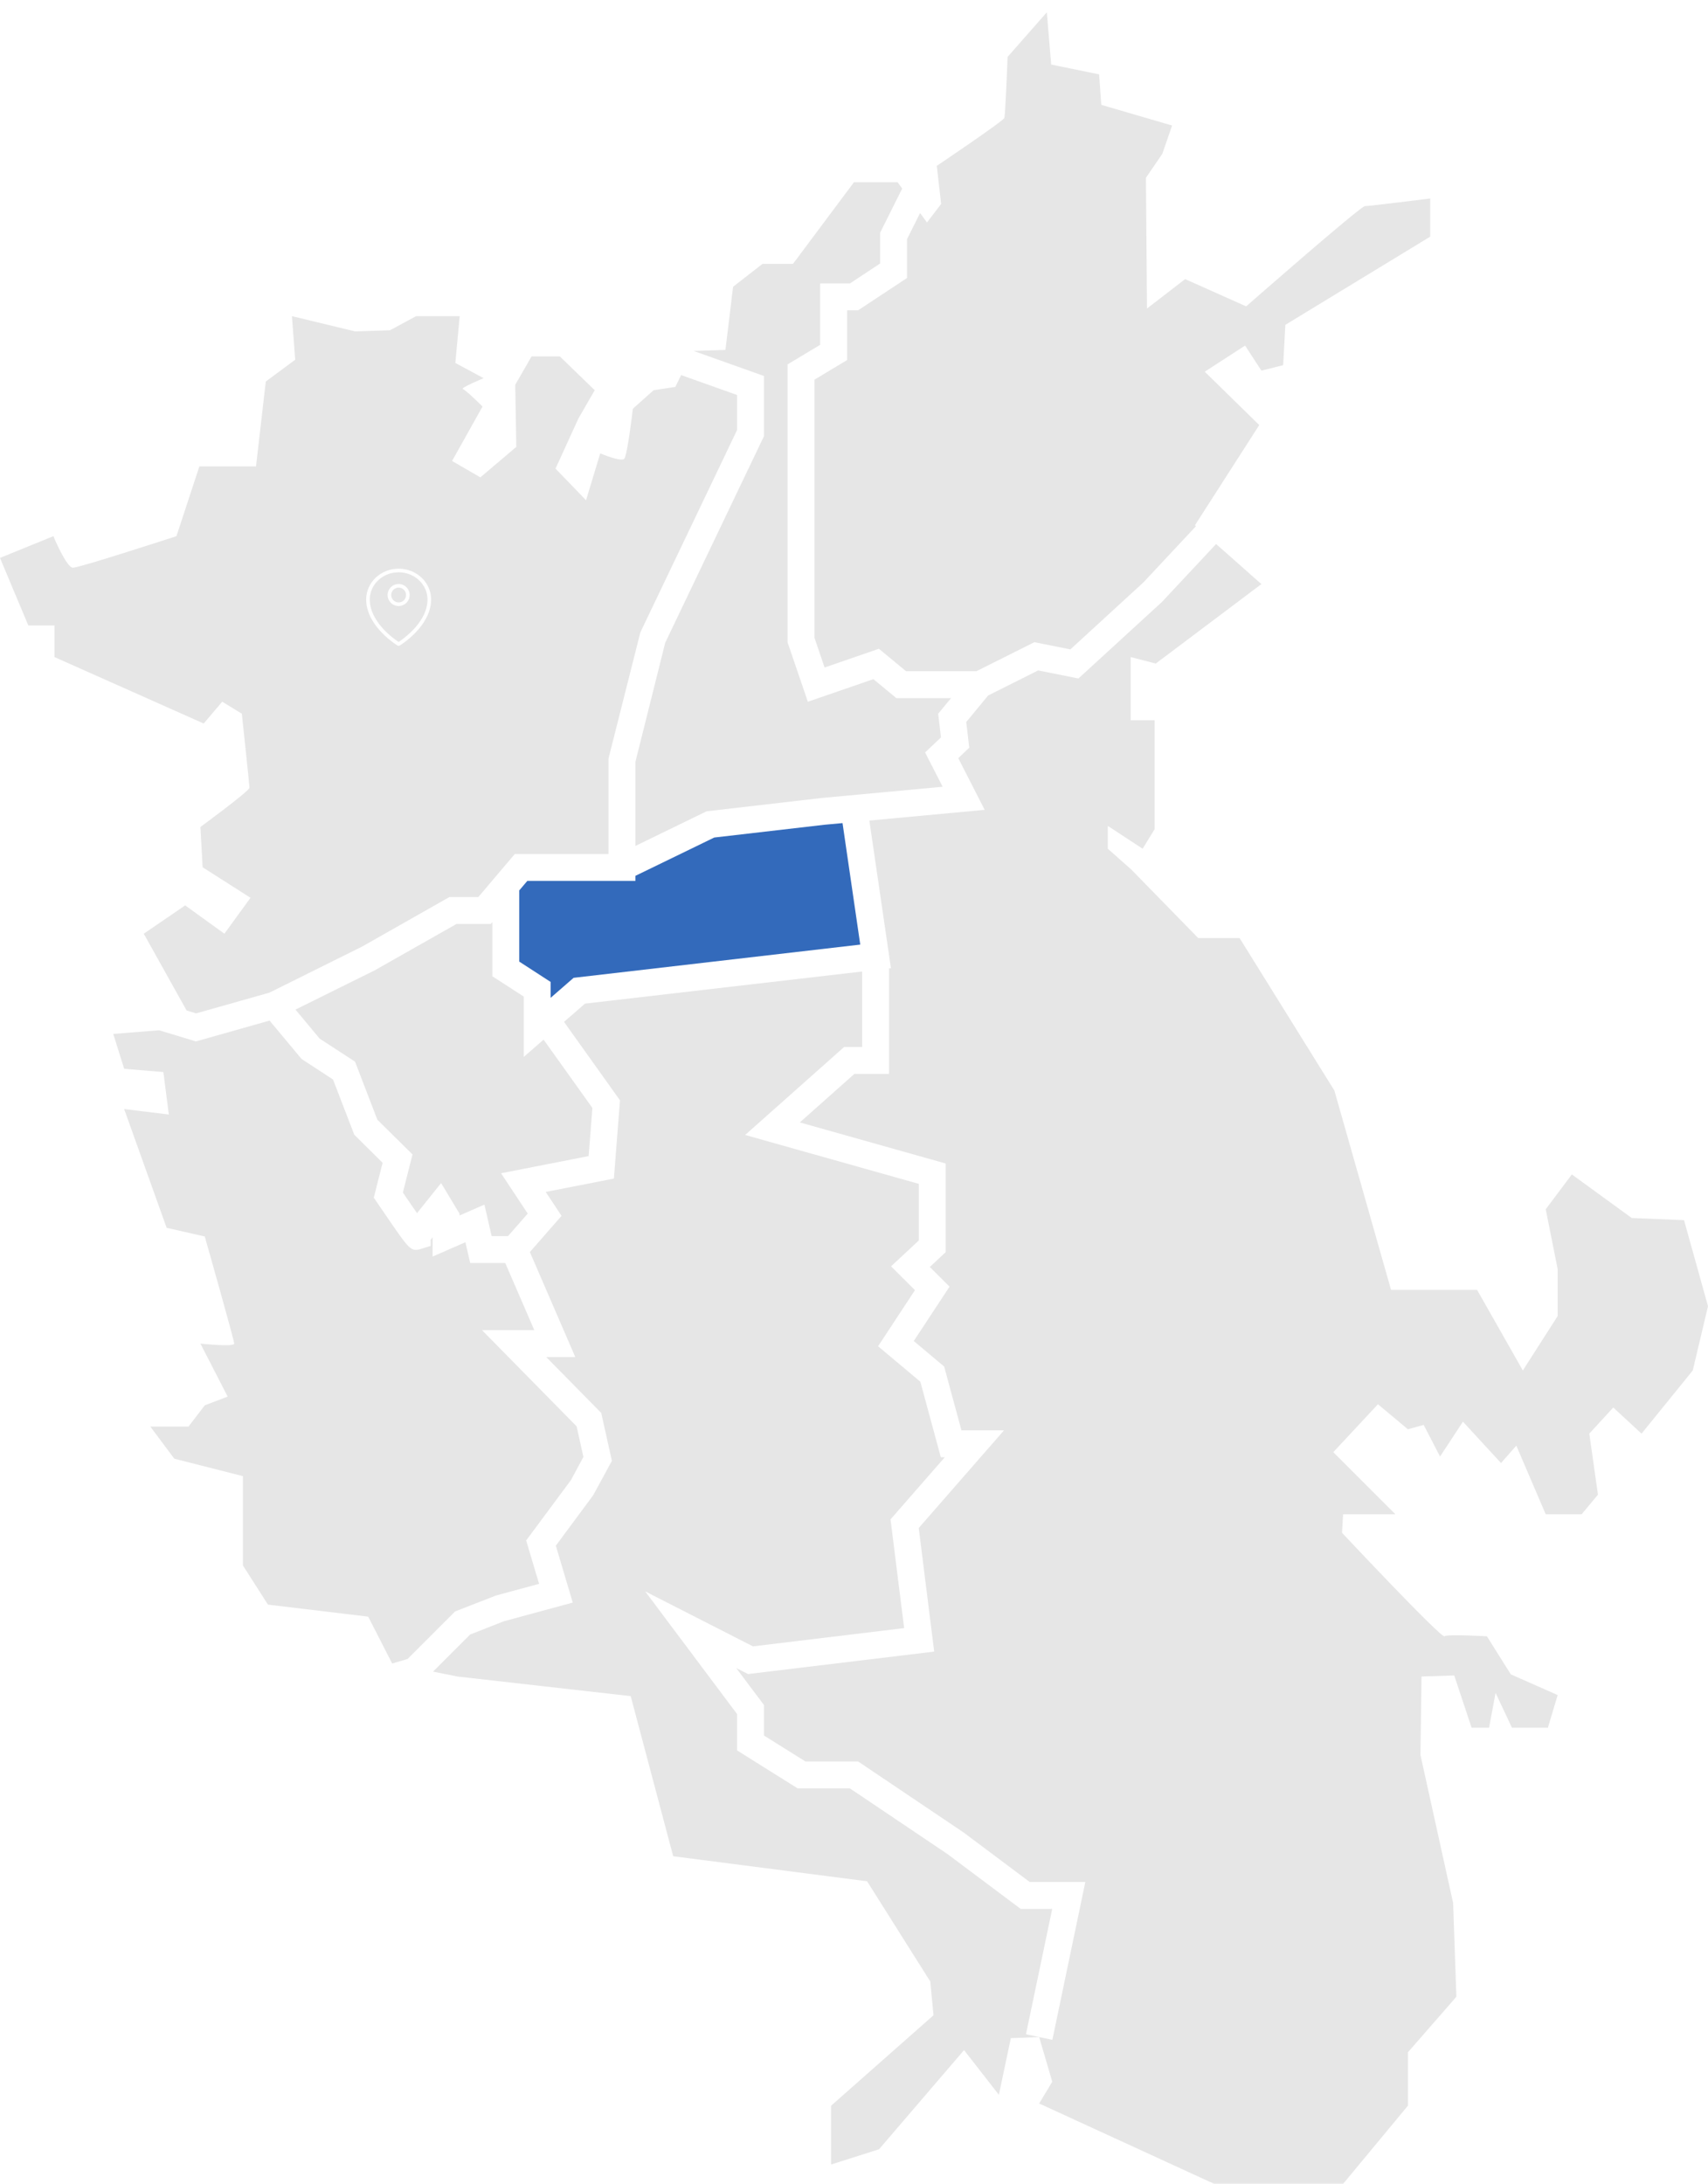 <svg width="557" height="712" viewBox="0 0 557 712" fill="none" xmlns="http://www.w3.org/2000/svg"><g filter="url(#filter0_d_1210_839)"><path d="M17.758 210.229v-10.307h-8.52L0 177.903l17.406-7.093s4.25 10.289 6.394 10.289c2.142 0 33.74-10.289 33.74-10.289l7.466-22.721h18.477l3.197-27.707 9.59-7.094-1.07-14.205 20.603 4.969 11.364-.369 8.536-4.6h14.21l-1.423 15.258 9.239 4.969s-7.816 3.196-6.763 3.565c1.072.351 6.394 5.671 6.394 5.671l-9.942 17.752 9.239 5.338 11.716-9.938-.352-20.245 5.322-9.236h9.239l11.364 11.009-5.322 9.236-7.465 16.329 9.959 10.307 4.62-15.276s6.745 2.845 7.816 1.774c1.054-1.071 2.828-16.33 2.828-16.33l6.762-6.04 7.096-1.071 1.879-3.863 18.25 6.497v11.413l-31.546 65.985-10.38 41.122v31.131H167.88l-11.891 14.03h-9.432l-28.437 16.136-30.246 15.03-23.905 6.76-3.109-.93-13.98-25.039 13.506-9.236 12.787 9.236 8.519-11.711-15.615-9.956-.72-13.134s15.983-11.712 15.983-12.783c0-1.071-2.476-24.143-2.476-24.143l-6.394-3.915-6.042 7.111-48.67-21.667z" fill="#E6E6E6"/><path d="M140 191.452C140 199.98 130 206 130 206s-10-6.02-10-14.548c0-5.218 4.477-9.452 10-9.452s10 4.234 10 9.452z" stroke="#fff" stroke-width="1.18" stroke-linecap="round" stroke-linejoin="round"/><path d="M130 193a3 3 0 100-6 3 3 0 000 6z" stroke="#fff" stroke-width="1.18" stroke-linecap="round" stroke-linejoin="round"/><path d="M160.046 297.249l.51-.597v17.646l10.24 6.62v19.683l6.481-5.636 15.913 22.282-1.229 15.68-28.56 5.601 8.694 13.151-6.428 7.34h-5.34l-2.353-10.272-8.115 3.547v-.58l-6.007-9.991-3.935 4.917a288.402 288.402 0 00-3.916 4.899 870.85 870.85 0 01-4.62-6.725l3.144-12.414-11.469-11.343-7.272-18.911-11.54-7.515-7.886-9.464 25.784-12.765 26.733-15.153h11.171z" fill="#E6E6E6"/><path d="M268.84 264.906l5.919-.544 5.778 39.612-93.477 10.834-7.482 6.514v-5.162l-10.24-6.638V286.31l2.617-3.09h35.269v-1.668l25.697-12.484 35.919-4.162z" fill="#336ABB"/><path d="M132.927 536.888l-5.041 1.475-7.816-15.276-32.688-3.915-8.167-12.783v-29.112l-22.377-5.689-7.816-10.465h12.436l5.322-6.936 7.464-2.844-8.887-17.278s11.013 1.194 11.013 0-9.59-34.924-9.59-34.924l-12.436-2.827-13.858-38.716 14.578 1.773-1.791-13.836-12.787-1.071-3.548-11.36 14.947-1.194 12.014 3.634 24.01-6.795 10.434 12.519 10.257 6.69 6.938 18.015 9.239 9.148-2.881 11.361 1.107 1.633s2.301 3.371 4.619 6.742c5.849 8.446 6.464 9.324 9.714 8.323l3.108-.966v-1.984c.176-.246.387-.527.633-.843v6.304l10.696-4.671 1.564 6.778h11.434l9.467 21.878h-17.055l30.861 31.377 2.213 9.956-4.04 7.515-14.631 19.735 4.215 14.135-14.016 3.793-13.384 5.215-15.474 15.486z" fill="#E6E6E6"/><path d="M334.583 659.254l4.303.913-9.239.351-3.899 18.472-11.364-14.574-27.717 32.326-15.632 4.969v-19.174l33.39-29.481-1.054-11.009-20.603-32.677-63.231-8.165-13.859-52.201-56.487-6.392-7.974-1.597 12.102-12.098 10.995-4.32 22.465-6.093-5.515-18.541 12.19-16.47 6.094-11.203-3.477-15.609-17.934-18.226h9.468l-14.807-34.239 10.328-11.8-5.164-7.796 22.236-4.354 1.985-25.513-18.249-25.583 6.85-5.952 90.368-10.465v24.6h-5.866l-32.283 28.69 56.627 15.944v18.454l-9.046 8.428 7.799 7.778-12.032 18.279 13.788 11.571 6.675 24.634h1.282l-17.687 20.246 4.443 35.45-49.303 5.953-35.146-17.928 29.965 39.999v11.852l19.76 12.379h17.037l31.879 21.456 23.818 17.84h10.275l-8.554 40.876zM267.926 256.18l-37.5 4.337-23.202 11.29V244.38l9.713-38.822 32.213-67.372v-19.595l-22.939-8.165 10.363-.334 2.494-20.596 9.59-7.462h9.942l19.9-26.637h14.21l1.51 2.072-7.201 14.416V81.91l-9.836 6.496h-9.713v20.017l-10.644 6.392V205.4l6.621 19.402 21.376-7.374 7.483 6.18h17.845l-4.198 5.092.913 7.726-5.181 4.899 5.726 11.185-39.485 3.67z" fill="#E6E6E6"/><path d="M279.817 97.187l15.984-10.553V73.957l4.25-8.499 2.249 3.073 4.619-6.04-1.423-12.414s21.675-14.574 22.026-15.627c.351-1.071 1.071-19.894 1.071-19.894L341.38 0l1.423 17.05 15.632 3.195.703 9.938 23.097 6.743-3.197 9.235-5.339 7.814.351 42.615 12.435-9.587 19.901 8.884s37.289-32.676 38.712-32.676c1.422 0 21.323-2.493 21.323-2.493v12.431l-47.248 28.761-.72 13.151-7.096 1.774-5.322-8.165-13.156 8.516 17.775 17.4-20.972 32.677.334.298-17.16 18.349-23.8 21.825-11.733-2.352-18.882 9.446h-22.974l-8.852-7.304-17.705 6.11-3.302-9.692v-84.158l10.644-6.392V97.187h3.565z" fill="#E6E6E6"/><path d="M557 421.88l-4.971 20.947-16.703 20.596-9.222-8.516-7.816 8.516 2.828 19.894-5.322 6.391h-11.715l-9.59-22.369-4.989 5.671-12.418-13.485-7.465 11.361-5.339-10.307-5.146 1.422-9.766-8.165-14.561 15.627 20.252 20.245h-17.055l-.352 6.041s32.319 34.432 33.39 33.73c1.054-.72 13.858.017 13.858.017l7.799 12.414 15.281 6.743-3.197 10.658h-11.715l-5.34-11.361-2.125 11.361h-5.691l-5.673-17.05-10.662.351-.351 25.566 10.662 48.303 1.053 30.535-15.807 18.12v17.401l-21.482 25.916L404.612 712l-65.726-30.183 4.268-7.094-4.268-14.556 4.303.896 10.75-51.465h-18.144l-21.569-16.153-34.391-23.143h-17.178l-13.507-8.445v-9.939l-9.063-12.08 3.864 1.967 60.702-7.322-5.041-40.297 27.805-31.834h-13.876l-5.638-20.807-9.907-8.322 11.663-17.717-6.428-6.426 5.181-4.829V375.35l-47.582-13.398 17.793-15.82h11.311v-34.397l.615-.07-7.043-48.128 37.605-3.495-8.606-16.856 3.583-3.406-.984-8.376 7.149-8.656h.017l16.282-8.165 13.139 2.634 27.224-24.951 17.67-18.893 14.772 13.064-34.462 25.916-8.167-2.124v20.596h7.816v35.503l-3.917 6.392-11.364-7.445v7.445l7.641 6.76 21.85 22.369h13.489l30.913 49.709 18.478 64.984h28.05l14.93 26.285 11.364-17.752v-15.276l-3.899-19.525 8.518-11.36 19.532 14.205 17.055.702L557 421.88z" fill="#E6E6E6"/></g><defs><filter id="filter0_d_1210_839" x="-4" y="0" width="565" height="720" filterUnits="userSpaceOnUse" color-interpolation-filters="sRGB"><feFlood flood-opacity="0" result="BackgroundImageFix"/><feColorMatrix in="SourceAlpha" values="0 0 0 0 0 0 0 0 0 0 0 0 0 0 0 0 0 0 127 0" result="hardAlpha"/><feOffset dy="4"/><feGaussianBlur stdDeviation="2"/><feComposite in2="hardAlpha" operator="out"/><feColorMatrix values="0 0 0 0 0 0 0 0 0 0 0 0 0 0 0 0 0 0 0.25 0"/><feBlend in2="BackgroundImageFix" result="effect1_dropShadow_1210_839"/><feBlend in="SourceGraphic" in2="effect1_dropShadow_1210_839" result="shape"/></filter></defs></svg>